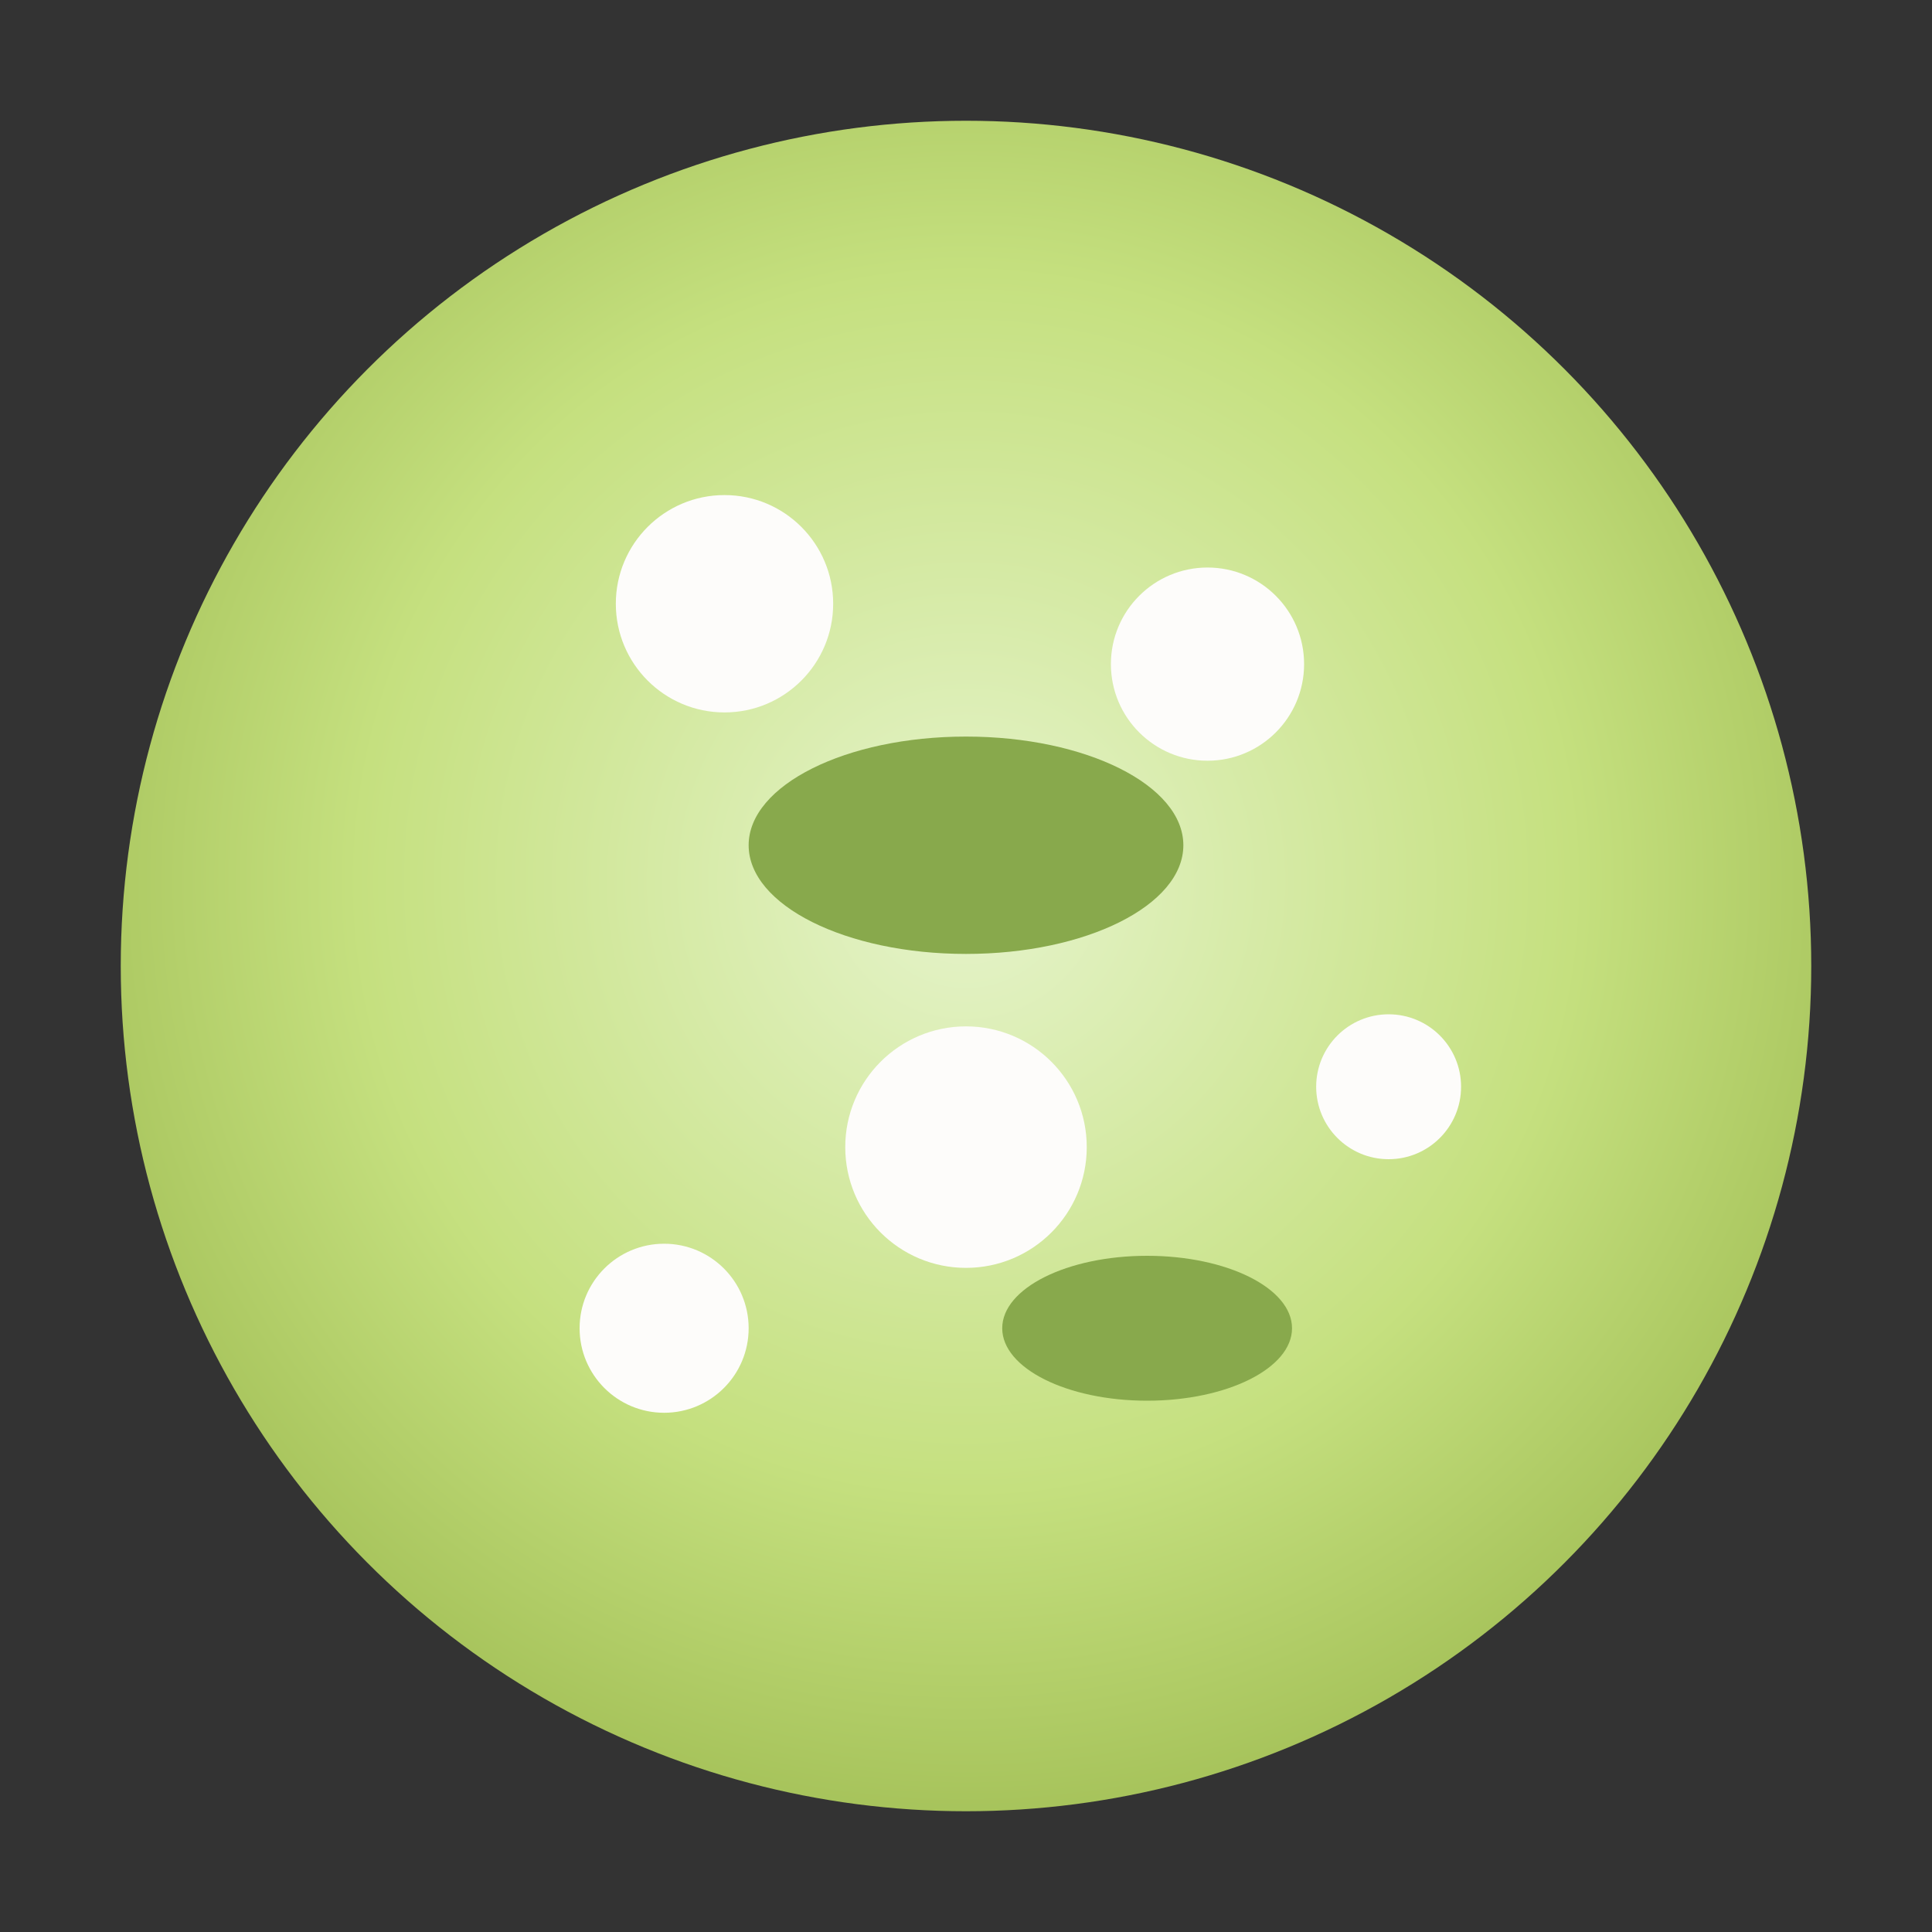 <svg xmlns="http://www.w3.org/2000/svg" viewBox="0 0 160 160">
  <rect x="0" y="0" width="160" height="160" fill="#333333" stroke="none"/>
  <defs>
    <radialGradient id="matchaBase" cx="50%" cy="45%" r="60%">
      <stop offset="0%" stop-color="#e6f4cc"/>
      <stop offset="60%" stop-color="#c5e07f"/>
      <stop offset="100%" stop-color="#9fbc52"/>
    </radialGradient>
  </defs>
  <circle cx="80" cy="80" r="70" fill="url(#matchaBase)"/>
  <g fill="#fdfcfa">
    <circle cx="60" cy="50" r="9"/>
    <circle cx="100" cy="55" r="8"/>
    <circle cx="80" cy="95" r="10"/>
    <circle cx="115" cy="90" r="6"/>
    <circle cx="55" cy="110" r="7"/>
  </g>
  <g fill="#88a94c">
    <ellipse cx="80" cy="70" rx="18" ry="9"/>
    <ellipse cx="95" cy="110" rx="12" ry="6"/>
  </g>
</svg>
